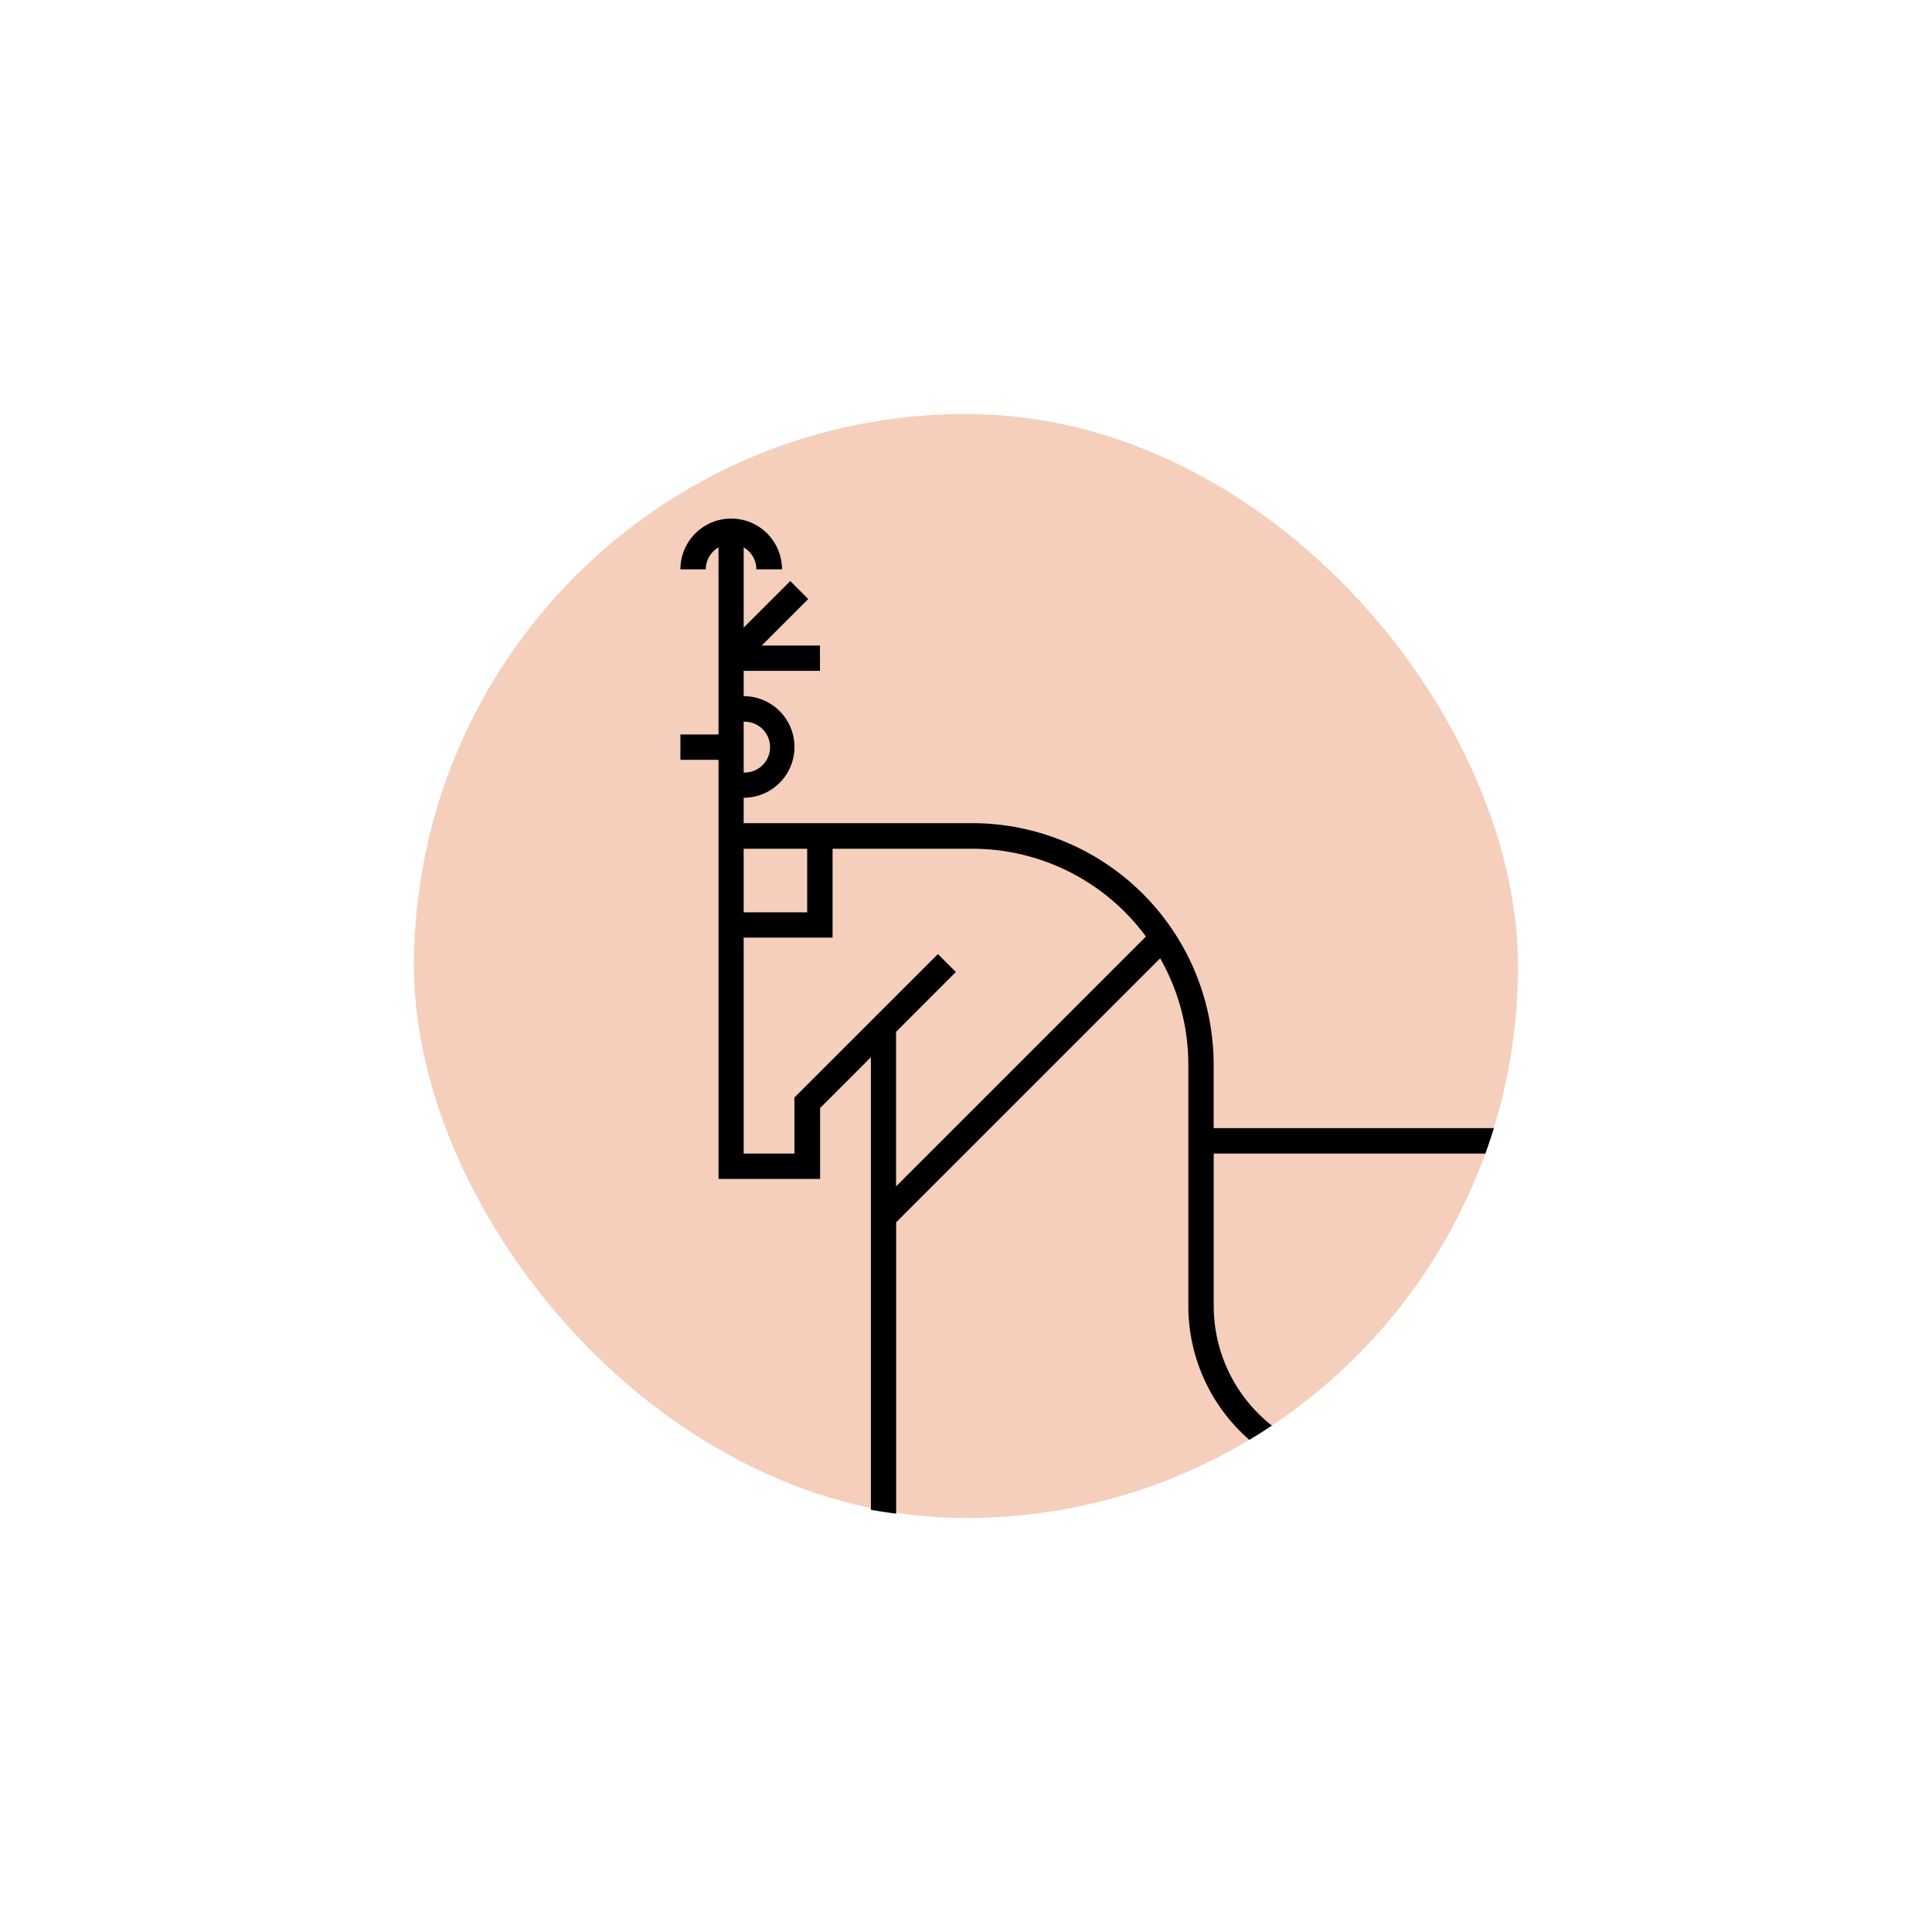 <svg xmlns="http://www.w3.org/2000/svg" viewBox="0 0 504 504"><defs><style>.cls-1{fill:#f5cebc;}</style></defs><g id="Graphics"><rect class="cls-1" x="108" y="108" width="288" height="288" rx="144"/><path d="M233.78,394.86v-76L302.65,250A55.94,55.94,0,0,1,310,277.74v62.94a46.29,46.29,0,0,0,15.91,34.93q3-1.78,5.88-3.72a39.71,39.71,0,0,1-15.17-31.21V300.93h70.87q1.18-3.29,2.21-6.63H316.6V277.74a63,63,0,0,0-62.94-63H194v-6.63a13.25,13.25,0,0,0,0-26.5V175H213.9V168.4H198.71l12.13-12.13-4.68-4.69L194,163.72V142.8a6.6,6.6,0,0,1,3.31,5.73H204a13.25,13.25,0,1,0-26.5,0h6.62a6.61,6.61,0,0,1,3.32-5.73v48.8h-9.94v6.62h9.94V307.55h26.5v-18.5l13.25-13.25V393.86C229.34,394.24,231.55,394.58,233.78,394.86ZM194,188.28a6.63,6.63,0,1,1,0,13.25Zm0,33.13h16.57V238H194Zm13.25,64.89v14.63H194V244.6h23.19V221.41h36.45a56.28,56.28,0,0,1,45.3,22.9l-65.18,65.18V269.17l15.59-15.6-4.68-4.68Z"/></g></svg>